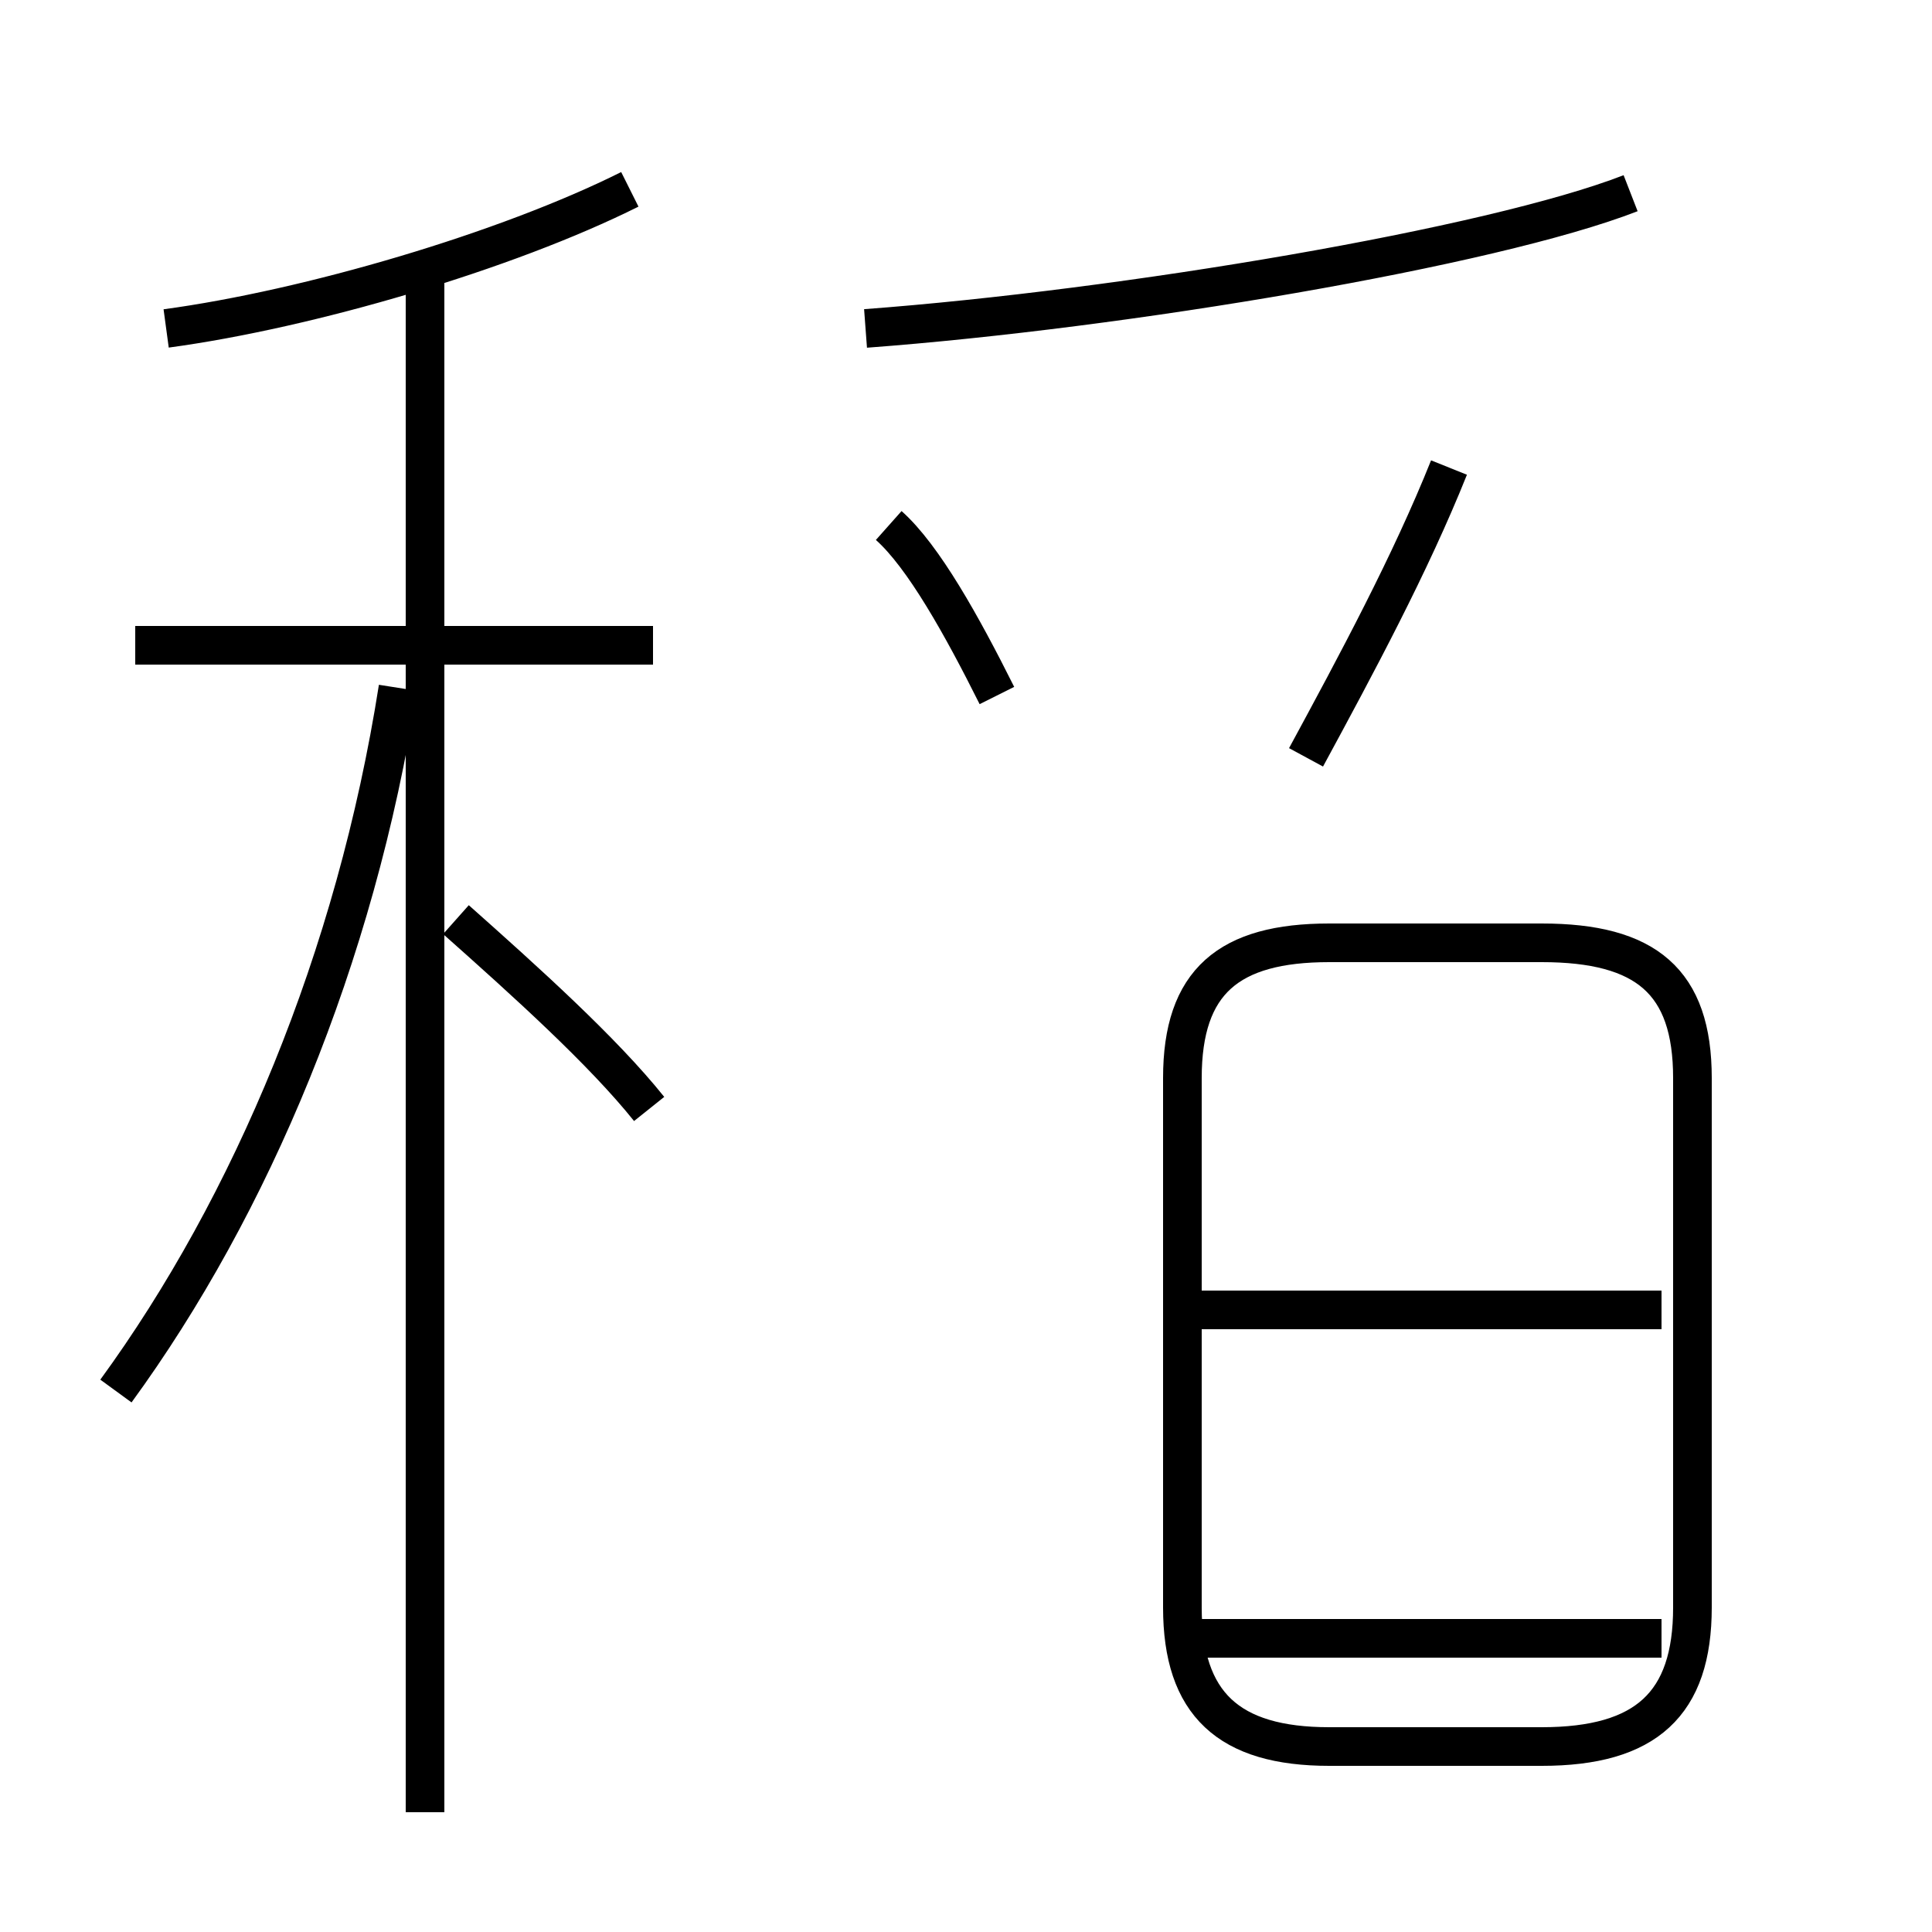 <?xml version='1.0' encoding='utf8'?>
<svg viewBox="0.0 -44.0 50.0 50.0" version="1.1" xmlns="http://www.w3.org/2000/svg">
<rect x="0.0" y="-44.0" width="50.0" height="50.0" fill="#808080" stroke="none"/>
<rect x="-1000" y="-1000" width="2000" height="2000" stroke="white" fill="white"/>
<g style="fill:none; stroke:#000000;  stroke-width:1">
<path d="M 4.3 35.5 C 8.0 36.0 13.1 37.5 16.3 39.1 M 16.9 27.3 L 3.5 27.3 M 11.0 -2.9 L 11.0 37.1 M 3.0 8.0 C 6.5 12.8 9.2 19.2 10.3 26.2 M 16.8 15.3 C 15.6 16.8 13.6 18.6 11.8 20.2 M 22.4 35.5 C 29.1 36.0 38.6 37.6 42.2 39.0 M 25.8 26.0 C 24.9 27.8 23.9 29.6 23.0 30.4 M 33.8 24.4 C 35.1 26.8 36.5 29.4 37.5 31.9 M 34.4 -1.2 L 39.9 -1.2 C 42.6 -1.2 43.8 -0.1 43.8 2.4 L 43.8 16.1 C 43.8 18.6 42.6 19.6 39.9 19.6 L 34.4 19.6 C 31.8 19.6 30.6 18.6 30.6 16.1 L 30.6 2.4 C 30.6 -0.1 31.8 -1.2 34.4 -1.2 Z M 43.0 10.1 L 30.9 10.1 M 43.0 1.6 L 30.9 1.6" transform="scale(1, -1)" />
</g>
</svg>